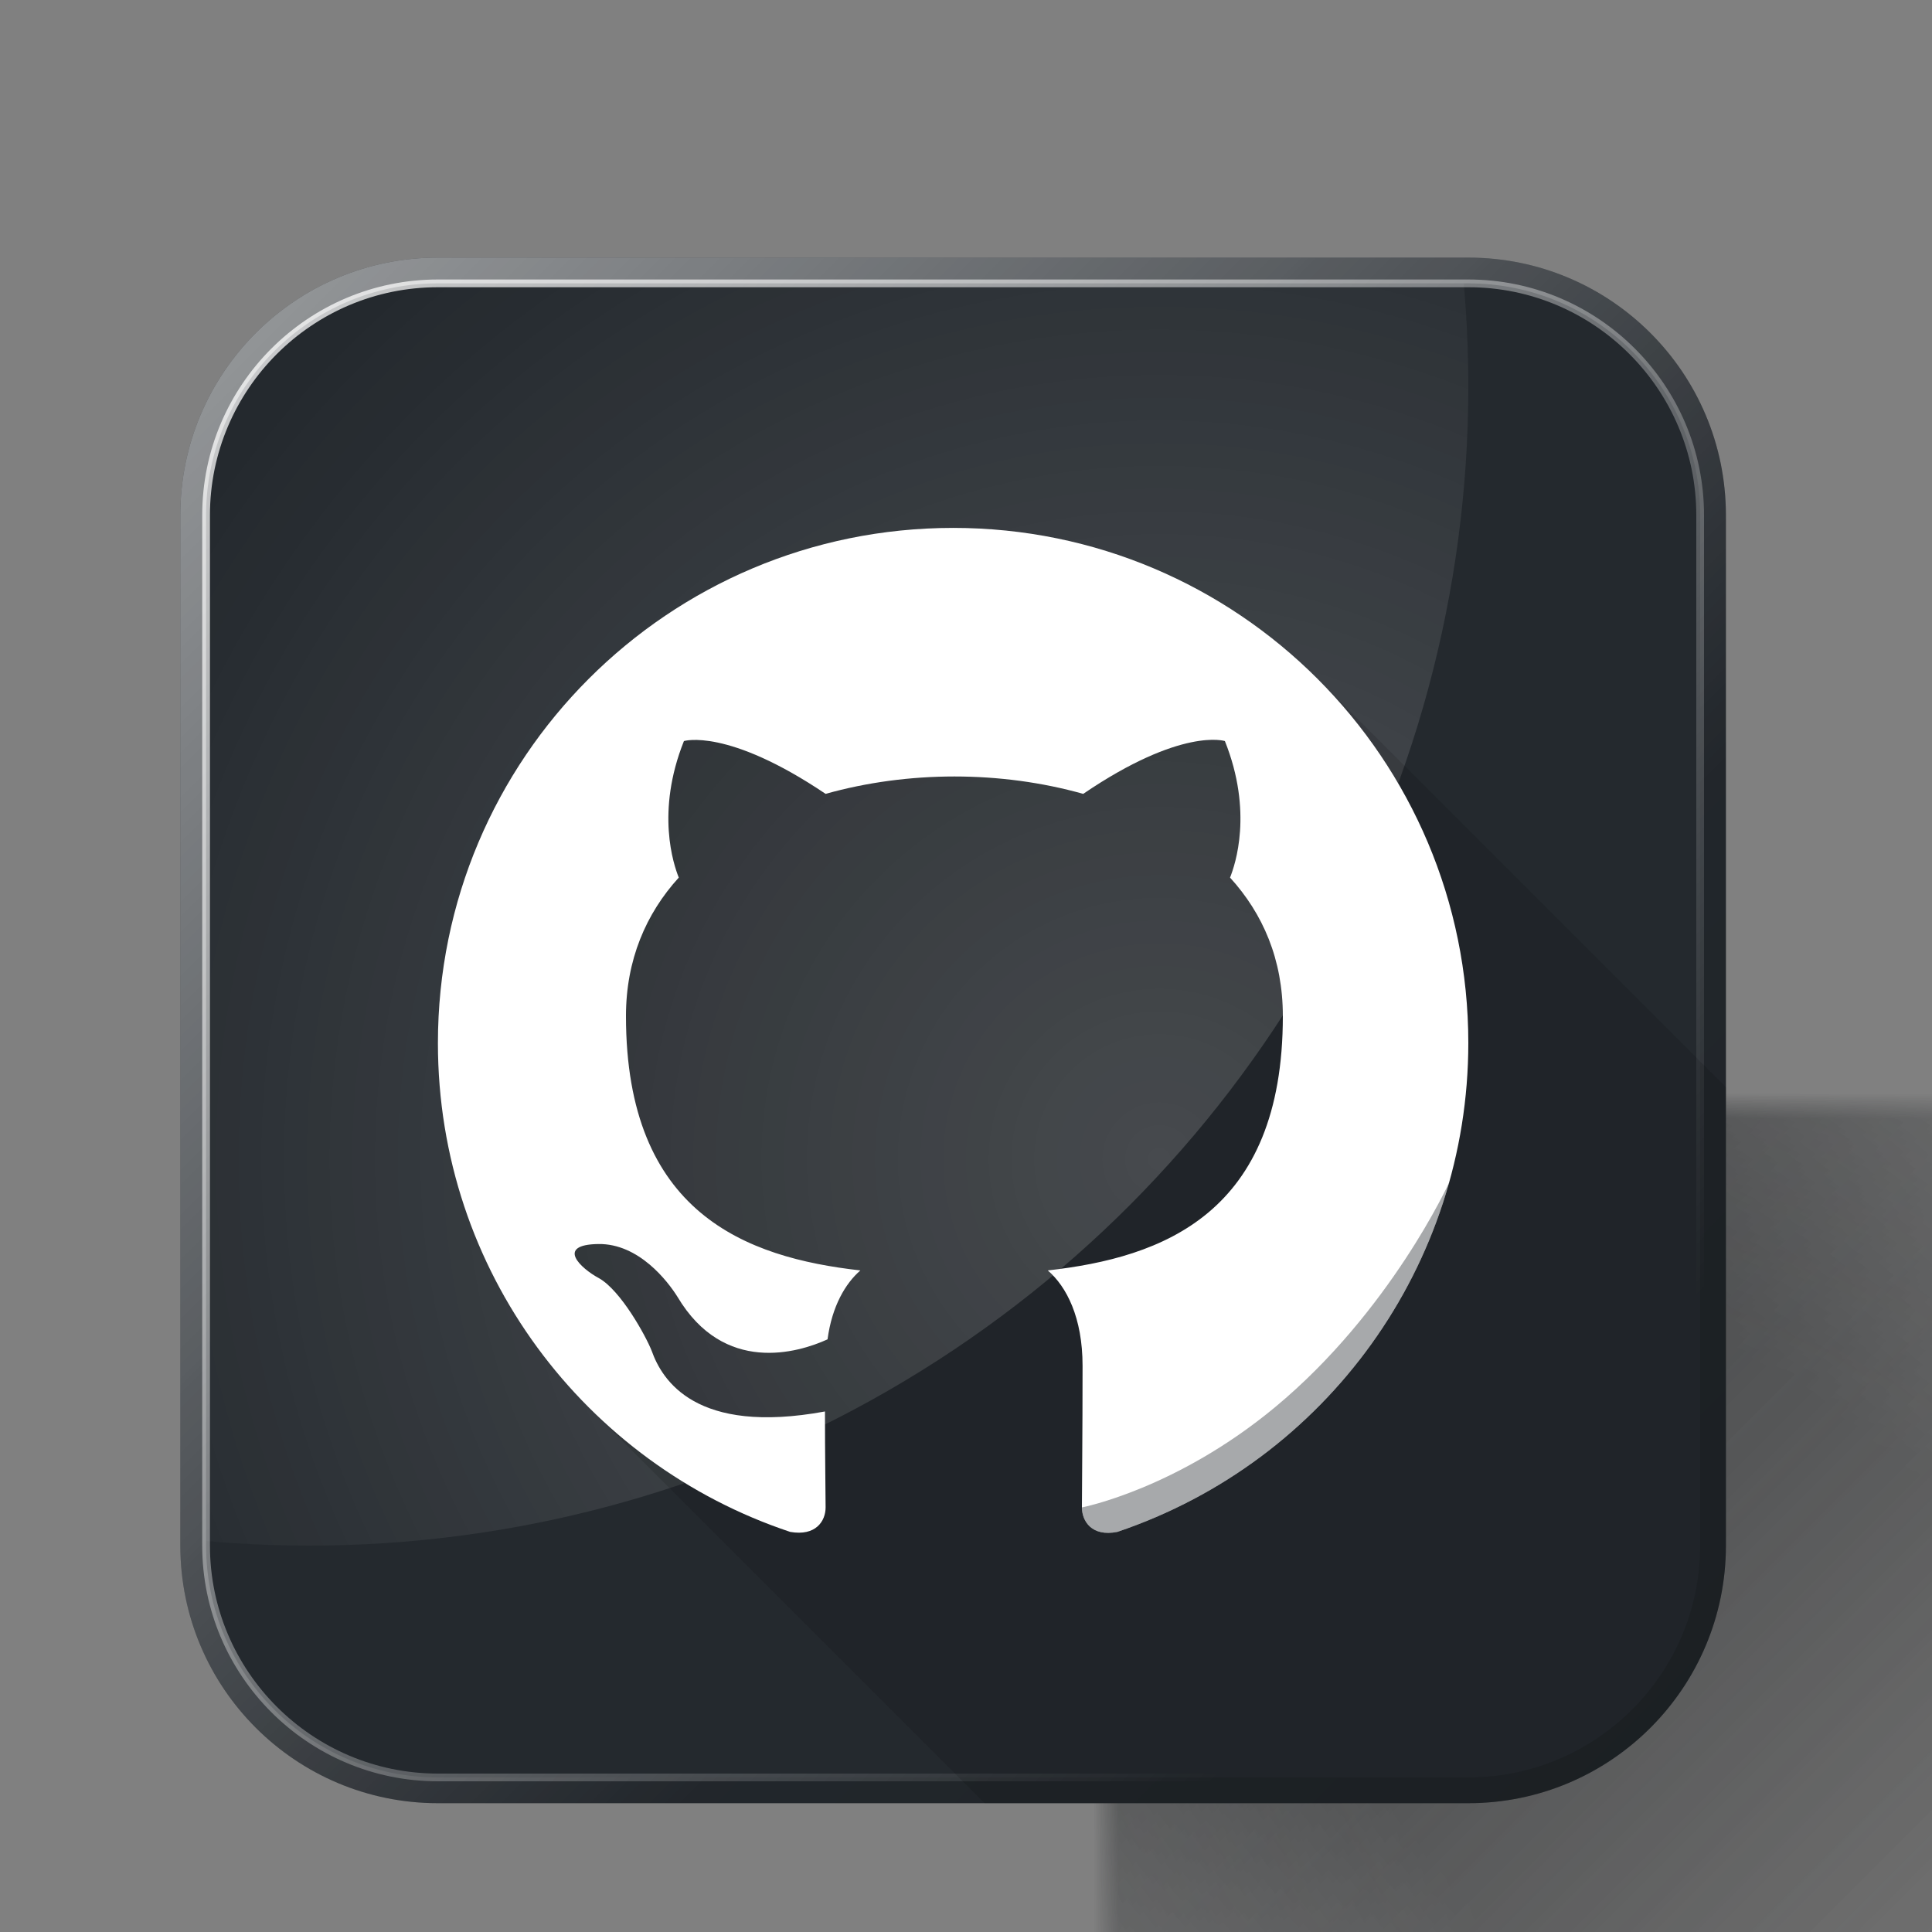 <svg width="75" height="75" xmlns="http://www.w3.org/2000/svg" xmlns:xlink="http://www.w3.org/1999/xlink">
 <rect width="100%" height="100%" fill="#808080" stroke="none"/>
 <g>
  <title>background</title>
  <rect fill="none" id="canvas_background" height="77" width="77" y="-1" x="-1"/>
 </g>
 <g>
  <title>Layer 1</title>
  <defs>
   <filter y="42.929" x="42.929" width="97.071" id="Adobe_OpacityMaskFilter" height="97.071" filterUnits="userSpaceOnUse"/>
   <radialGradient r="106.563" id="SVGID_2_" gradientUnits="userSpaceOnUse" gradientTransform="matrix(0.707 0.707 -0.272 0.272 39.552 1.453)" cy="70" cx="70">
    <stop stop-color="#FFFFFF" offset="0.3"/>
    <stop stop-color="#FFFFFF" stop-opacity="0" offset="0.85"/>
   </radialGradient>
   <linearGradient y2="1" y1="0.279" x2="1" x1="0.279" id="SVGID_3_">
    <stop stop-color="#000000" stop-opacity="0.4" offset="0"/>
    <stop stop-color="#000000" stop-opacity="0" offset="0.8"/>
   </linearGradient>
   <radialGradient r="79.557" id="SVGID_5_" gradientUnits="userSpaceOnUse" gradientTransform="matrix(0.707 0.707 -0.389 0.389 47.726 -6.721)" cy="70" cx="70">
    <stop stop-color="#FFFFFF" offset="0.3"/>
    <stop stop-color="#FFFFFF" stop-opacity="0" offset="0.85"/>
   </radialGradient>
   <linearGradient y2="1" y1="0.279" x2="1" x1="0.279" id="SVGID_6_">
    <stop stop-color="#24292E" stop-opacity="0.6" offset="0"/>
    <stop stop-color="#24292E" stop-opacity="0" offset="0.5"/>
   </linearGradient>
   <linearGradient y2="1" y1="0" x2="1" x1="0" id="SVGID_9_">
    <stop stop-color="#FFFFFF" stop-opacity="0.8" offset="0"/>
    <stop stop-color="#FFFFFF" stop-opacity="0" offset="0.6"/>
   </linearGradient>
   <linearGradient y2="1" y1="0" x2="1" x1="0" id="SVGID_12_">
    <stop stop-color="#000000" stop-opacity="0" offset="0.4"/>
    <stop stop-color="#000000" stop-opacity="0.2" offset="1"/>
   </linearGradient>
   <radialGradient r="45" id="SVGID_15_" gradientUnits="userSpaceOnUse" cy="45" cx="45">
    <stop stop-color="#FFFFFF" stop-opacity="0.2" offset="0"/>
    <stop stop-color="#FFFFFF" stop-opacity="0" offset="1"/>
   </radialGradient>
   <linearGradient y2="1" y1="0" x2="1" x1="0" id="SVGID_18_">
    <stop stop-color="#FFFFFF" stop-opacity="0.8" offset="0.2"/>
    <stop stop-color="#FFFFFF" stop-opacity="0" offset="0.7"/>
   </linearGradient>
  </defs>
  <mask y="42.929" x="42.929" width="97.071" maskUnits="userSpaceOnUse" id="SVGID_1_" height="97.071">
   <g stroke="null" id="svg_2" filter="url(#Adobe_OpacityMaskFilter)">
    <rect stroke="null" x="35" y="38" id="svg_3" width="71" height="65" fill="url(#SVGID_2_)"/>
   </g>
  </mask>
  <polygon id="svg_4" points="107,55.858 64.071,12.929 9.929,67.071 52.858,110 107,110 " mask="url(#SVGID_1_)" fill="url(#SVGID_3_)"/>
  <defs>
   <filter y="42.929" x="42.929" width="97.071" id="Adobe_OpacityMaskFilter_1_" height="97.071" filterUnits="userSpaceOnUse"/>
  </defs>
  <mask y="42.929" x="42.929" width="97.071" maskUnits="userSpaceOnUse" id="SVGID_4_" height="97.071">
   <g id="svg_5" filter="url(#Adobe_OpacityMaskFilter_1_)">
    <rect id="svg_6" width="140" height="140" fill="url(#SVGID_5_)"/>
   </g>
  </mask>
  <polygon id="svg_7" points="107,55.858 64.071,12.929 9.929,67.071 52.858,110 107,110 " mask="url(#SVGID_4_)" fill="url(#SVGID_6_)"/>
  <path id="svg_8" fill="#24292E" d="m57,70l-40,0c-5.523,0 -10,-4.477 -10,-10l0,-40c0,-5.523 4.477,-10 10,-10l40,0c5.523,0 10,4.477 10,10l0,40c0,5.523 -4.477,10 -10,10z"/>
  <g id="svg_9">
   <defs>
    <path id="SVGID_97_" d="m90,41c4.963,0 9,4.037 9,9l0,40c0,4.963 -4.037,9 -9,9l-40,0c-4.963,0 -9,-4.037 -9,-9l0,-40c0,-4.963 4.037,-9 9,-9l40,0m0,-1l-40,0c-5.523,0 -10,4.477 -10,10l0,40c0,5.523 4.477,10 10,10l40,0c5.523,0 10,-4.477 10,-10l0,-40c0,-5.523 -4.477,-10 -10,-10l0,0z"/>
   </defs>
   <clipPath id="SVGID_8_">
    <use x="-33" y="-30" id="svg_10" xlink:href="#SVGID_97_"/>
   </clipPath>
   <rect id="svg_11" y="-10" x="-13" width="100" height="100" fill="url(#SVGID_9_)" clip-path="url(#SVGID_8_)"/>
  </g>
  <g id="svg_12">
   <defs>
    <path id="SVGID_100_" d="m90,41c4.963,0 9,4.037 9,9l0,40c0,4.963 -4.037,9 -9,9l-40,0c-4.963,0 -9,-4.037 -9,-9l0,-40c0,-4.963 4.037,-9 9,-9l40,0m0,-1l-40,0c-5.523,0 -10,4.477 -10,10l0,40c0,5.523 4.477,10 10,10l40,0c5.523,0 10,-4.477 10,-10l0,-40c0,-5.523 -4.477,-10 -10,-10l0,0z"/>
   </defs>
   <clipPath id="SVGID_11_">
    <use x="-33" y="-30" id="svg_13" xlink:href="#SVGID_100_"/>
   </clipPath>
   <rect id="svg_14" y="-10" x="-13" width="100" height="100" fill="url(#SVGID_12_)" clip-path="url(#SVGID_11_)"/>
  </g>
  <g id="svg_15">
   <defs>
    <path id="SVGID_103_" d="m50,99c-4.962,0 -9,-4.038 -9,-9l0,-40c0,-4.962 4.038,-9 9,-9l40,0c4.962,0 9,4.038 9,9l0,40c0,4.962 -4.038,9 -9,9l-40,0z"/>
   </defs>
   <clipPath id="SVGID_14_">
    <use x="-33" y="-30" id="svg_16" xlink:href="#SVGID_103_"/>
   </clipPath>
   <circle id="svg_17" r="45" fill="url(#SVGID_15_)" cy="15" cx="12" clip-path="url(#SVGID_14_)"/>
  </g>
  <g id="svg_18">
   <defs>
    <path id="SVGID_106_" d="m90,99.15l-40,0c-5.045,0 -9.15,-4.104 -9.15,-9.15l0,-40c0,-5.045 4.104,-9.15 9.15,-9.15l40,0c5.045,0 9.15,4.104 9.15,9.15l0,40c0,5.045 -4.104,9.15 -9.15,9.15zm-40,-58c-4.88,0 -8.85,3.97 -8.85,8.85l0,40c0,4.88 3.97,8.85 8.85,8.85l40,0c4.88,0 8.85,-3.97 8.85,-8.85l0,-40c0,-4.88 -3.97,-8.85 -8.85,-8.85l-40,0z"/>
   </defs>
   <clipPath id="SVGID_17_">
    <use x="-33" y="-30" id="svg_19" xlink:href="#SVGID_106_"/>
   </clipPath>
   <rect id="svg_20" y="-10" x="-13" width="100" height="100" fill="url(#SVGID_18_)" clip-path="url(#SVGID_17_)"/>
  </g>
  <path id="svg_21" opacity="0.12" d="m51.144,26.35l-25.477,-0.933l-7,16.167l4.181,13.043l15.373,15.373l18.779,0c5.523,0 10,-4.477 10,-10l0,-17.794l-15.856,-15.856z"/>
  <path id="svg_22" fill="#FFFFFF" d="m37,20.493c-11.05,0 -20,8.95 -20,20c0,8.85 5.725,16.325 13.675,18.975c1,0.175 1.375,-0.425 1.375,-0.95c0,-0.475 -0.025,-2.05 -0.025,-3.725c-5.025,0.925 -6.325,-1.225 -6.725,-2.35c-0.225,-0.575 -1.2,-2.35 -2.05,-2.825c-0.7,-0.375 -1.7,-1.3 -0.025,-1.325c1.575,-0.025 2.7,1.45 3.075,2.05c1.8,3.025 4.675,2.175 5.825,1.65c0.175,-1.3 0.7,-2.175 1.275,-2.675c-4.45,-0.5 -9.1,-2.225 -9.1,-9.875c0,-2.175 0.775,-3.975 2.05,-5.375c-0.2,-0.5 -0.9,-2.55 0.2,-5.3c0,0 1.675,-0.525 5.5,2.05c1.6,-0.45 3.3,-0.675 5,-0.675c1.7,0 3.4,0.225 5,0.675c3.825,-2.6 5.5,-2.05 5.5,-2.05c1.1,2.75 0.4,4.8 0.2,5.3c1.275,1.4 2.05,3.175 2.05,5.375c0,7.675 -4.675,9.375 -9.125,9.875c0.725,0.625 1.35,1.825 1.35,3.7c0,2.675 -0.025,4.825 -0.025,5.5c0,0.525 0.375,1.15 1.375,0.95c8.141,-2.748 13.623,-10.382 13.625,-18.975c0,-11.05 -8.95,-20 -20,-20z"/>
  <path id="svg_23" opacity="0.4" fill="#24292E" d="m42,58.518c0,0.525 0.375,1.15 1.375,0.95c6.376,-2.153 11.121,-7.302 12.88,-13.562c0,0 -2.277,5.006 -6.755,8.719c-3.844,3.188 -7.5,3.893 -7.5,3.893z"/>
 </g>
</svg>